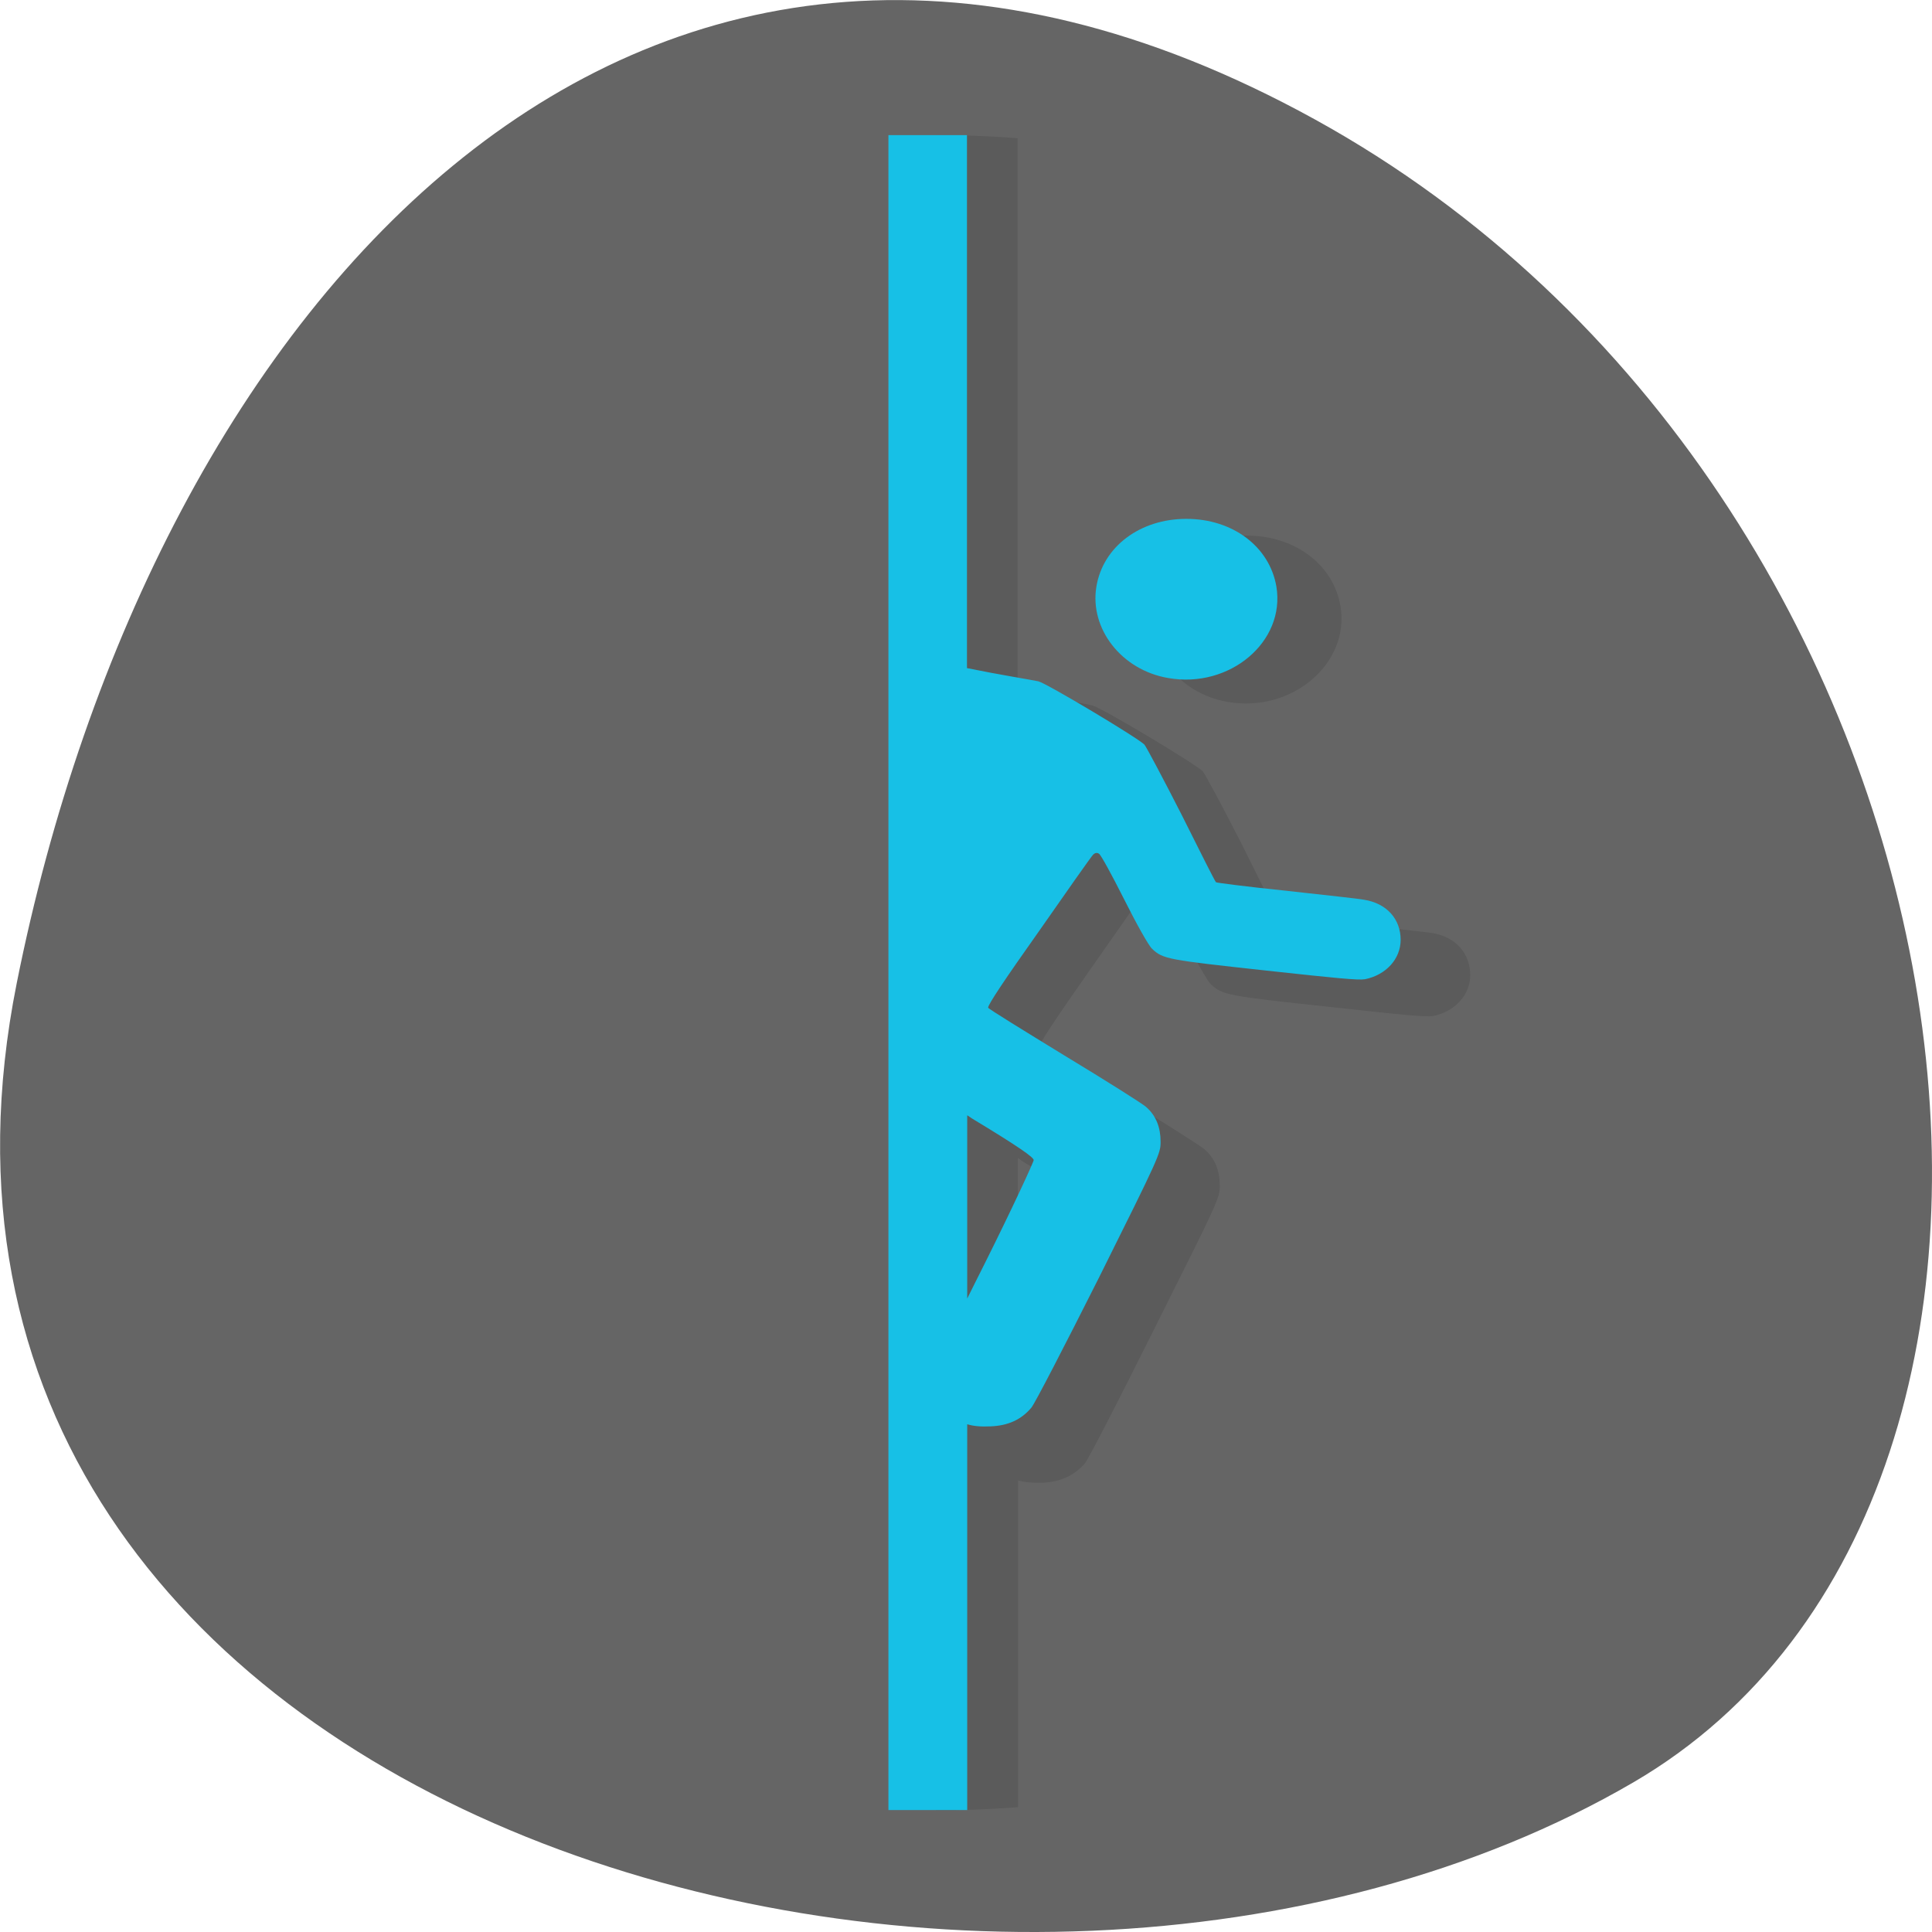 
<svg xmlns="http://www.w3.org/2000/svg" xmlns:xlink="http://www.w3.org/1999/xlink" width="32px" height="32px" viewBox="0 0 32 32" version="1.1">
<defs>
<clipPath id="clip1">
  <path d="M 15.332 2 L 24.668 2 L 24.668 30 L 15.332 30 Z M 15.332 2 "/>
</clipPath>
<clipPath id="clip2">
  <path d="M 31.164 16.113 C 31.164 23.777 24.145 29.984 15.5 29.984 C 6.852 29.984 -0.164 23.777 -0.164 16.113 C -0.164 8.449 6.852 2.238 15.5 2.238 C 24.145 2.238 31.164 8.449 31.164 16.113 Z M 31.164 16.113 "/>
</clipPath>
<clipPath id="clip3">
  <path d="M 14.668 2 L 23.332 2 L 23.332 30 L 14.668 30 Z M 14.668 2 "/>
</clipPath>
<clipPath id="clip4">
  <path d="M 33.996 16.469 C 33.996 25.508 25.719 32.828 15.52 32.828 C 5.324 32.828 -2.953 25.508 -2.953 16.469 C -2.953 7.426 5.324 0.105 15.52 0.105 C 25.719 0.105 33.996 7.426 33.996 16.469 Z M 33.996 16.469 "/>
</clipPath>
</defs>
<g id="surface1">
<path style=" stroke:none;fill-rule:nonzero;fill:rgb(39.608%,39.608%,39.608%);fill-opacity:1;" d="M 0.277 16.285 C -2.52 30.273 16.645 35.586 27.051 29.523 C 35.34 24.691 32.973 8.145 21.777 1.977 C 10.586 -4.191 2.52 5.055 0.277 16.285 "/>
<g clip-path="url(#clip1)" clip-rule="nonzero">
<g clip-path="url(#clip2)" clip-rule="nonzero">
<path style=" stroke:none;fill-rule:nonzero;fill:rgb(0%,0%,0%);fill-opacity:0.102;" d="M 15.5 2.238 L 15.5 31.191 L 16.863 31.191 L 16.863 24.52 C 16.969 24.551 17.094 24.562 17.266 24.559 C 17.566 24.543 17.793 24.441 17.969 24.238 C 18.027 24.168 18.551 23.152 19.137 21.973 C 20.191 19.871 20.203 19.84 20.203 19.637 C 20.203 19.395 20.129 19.191 19.949 19.035 C 19.883 18.977 19.254 18.578 18.543 18.148 C 17.836 17.715 17.234 17.348 17.223 17.32 C 17.211 17.285 17.516 16.828 18.098 16 C 18.582 15.305 19.004 14.707 19.031 14.68 C 19.066 14.641 19.105 14.641 19.137 14.66 C 19.164 14.676 19.355 15.016 19.566 15.434 C 19.781 15.867 19.996 16.246 20.055 16.301 C 20.242 16.48 20.332 16.496 22.012 16.676 C 23.246 16.812 23.621 16.848 23.738 16.828 C 24.098 16.754 24.352 16.477 24.352 16.152 C 24.348 15.789 24.113 15.516 23.715 15.453 C 23.648 15.441 23.035 15.375 22.371 15.301 C 21.707 15.23 21.164 15.16 21.16 15.152 C 21.145 15.141 20.879 14.613 20.566 13.98 C 20.246 13.352 19.953 12.809 19.922 12.777 C 19.852 12.684 18.238 11.715 18.09 11.684 C 17.934 11.645 17.418 11.562 16.855 11.457 L 16.855 2.238 L 15.492 2.238 M 20.645 8.871 C 19.855 8.871 19.211 9.348 19.094 10.043 C 18.973 10.77 19.527 11.488 20.332 11.625 C 21.395 11.812 22.359 10.992 22.203 10.043 C 22.086 9.348 21.445 8.871 20.648 8.871 M 16.859 19.18 C 16.895 19.199 16.91 19.219 16.941 19.238 C 17.746 19.723 18.012 19.906 18.012 19.953 C 18.012 19.988 17.637 20.793 17.16 21.746 C 17.027 22.004 16.957 22.152 16.859 22.348 M 16.859 19.184 "/>
</g>
</g>
<g clip-path="url(#clip3)" clip-rule="nonzero">
<g clip-path="url(#clip4)" clip-rule="nonzero">
<path style=" stroke:none;fill-rule:nonzero;fill:rgb(9.02%,75.294%,90.196%);fill-opacity:1;" d="M 14.715 2.238 L 14.715 29.98 L 16.02 29.98 L 16.02 23.59 C 16.121 23.621 16.242 23.633 16.41 23.625 C 16.695 23.613 16.914 23.516 17.082 23.316 C 17.137 23.254 17.641 22.277 18.207 21.152 C 19.211 19.137 19.223 19.105 19.223 18.91 C 19.223 18.68 19.152 18.48 18.98 18.332 C 18.918 18.277 18.312 17.895 17.633 17.484 C 16.957 17.07 16.379 16.715 16.367 16.691 C 16.355 16.652 16.648 16.215 17.207 15.426 C 17.672 14.758 18.074 14.188 18.102 14.16 C 18.137 14.121 18.176 14.121 18.203 14.141 C 18.23 14.152 18.41 14.48 18.613 14.883 C 18.82 15.297 19.023 15.66 19.082 15.715 C 19.262 15.887 19.348 15.898 20.957 16.074 C 22.137 16.203 22.5 16.238 22.609 16.219 C 22.957 16.148 23.199 15.883 23.199 15.566 C 23.199 15.223 22.969 14.961 22.59 14.902 C 22.523 14.887 21.934 14.824 21.305 14.754 C 20.664 14.688 20.145 14.621 20.141 14.613 C 20.125 14.602 19.871 14.094 19.57 13.492 C 19.262 12.887 18.984 12.367 18.957 12.336 C 18.887 12.246 17.34 11.32 17.199 11.285 C 17.051 11.254 16.555 11.176 16.016 11.066 L 16.016 2.238 L 14.711 2.238 M 19.648 8.594 C 18.887 8.594 18.27 9.051 18.16 9.715 C 18.043 10.41 18.574 11.098 19.348 11.23 C 20.367 11.41 21.293 10.629 21.141 9.715 C 21.027 9.051 20.414 8.594 19.652 8.594 M 16.02 18.473 C 16.055 18.492 16.07 18.508 16.102 18.527 C 16.871 18.992 17.121 19.168 17.121 19.215 C 17.121 19.246 16.766 20.016 16.309 20.93 C 16.184 21.176 16.113 21.324 16.02 21.508 M 16.02 18.473 "/>
</g>
</g>
</g>
</svg>
